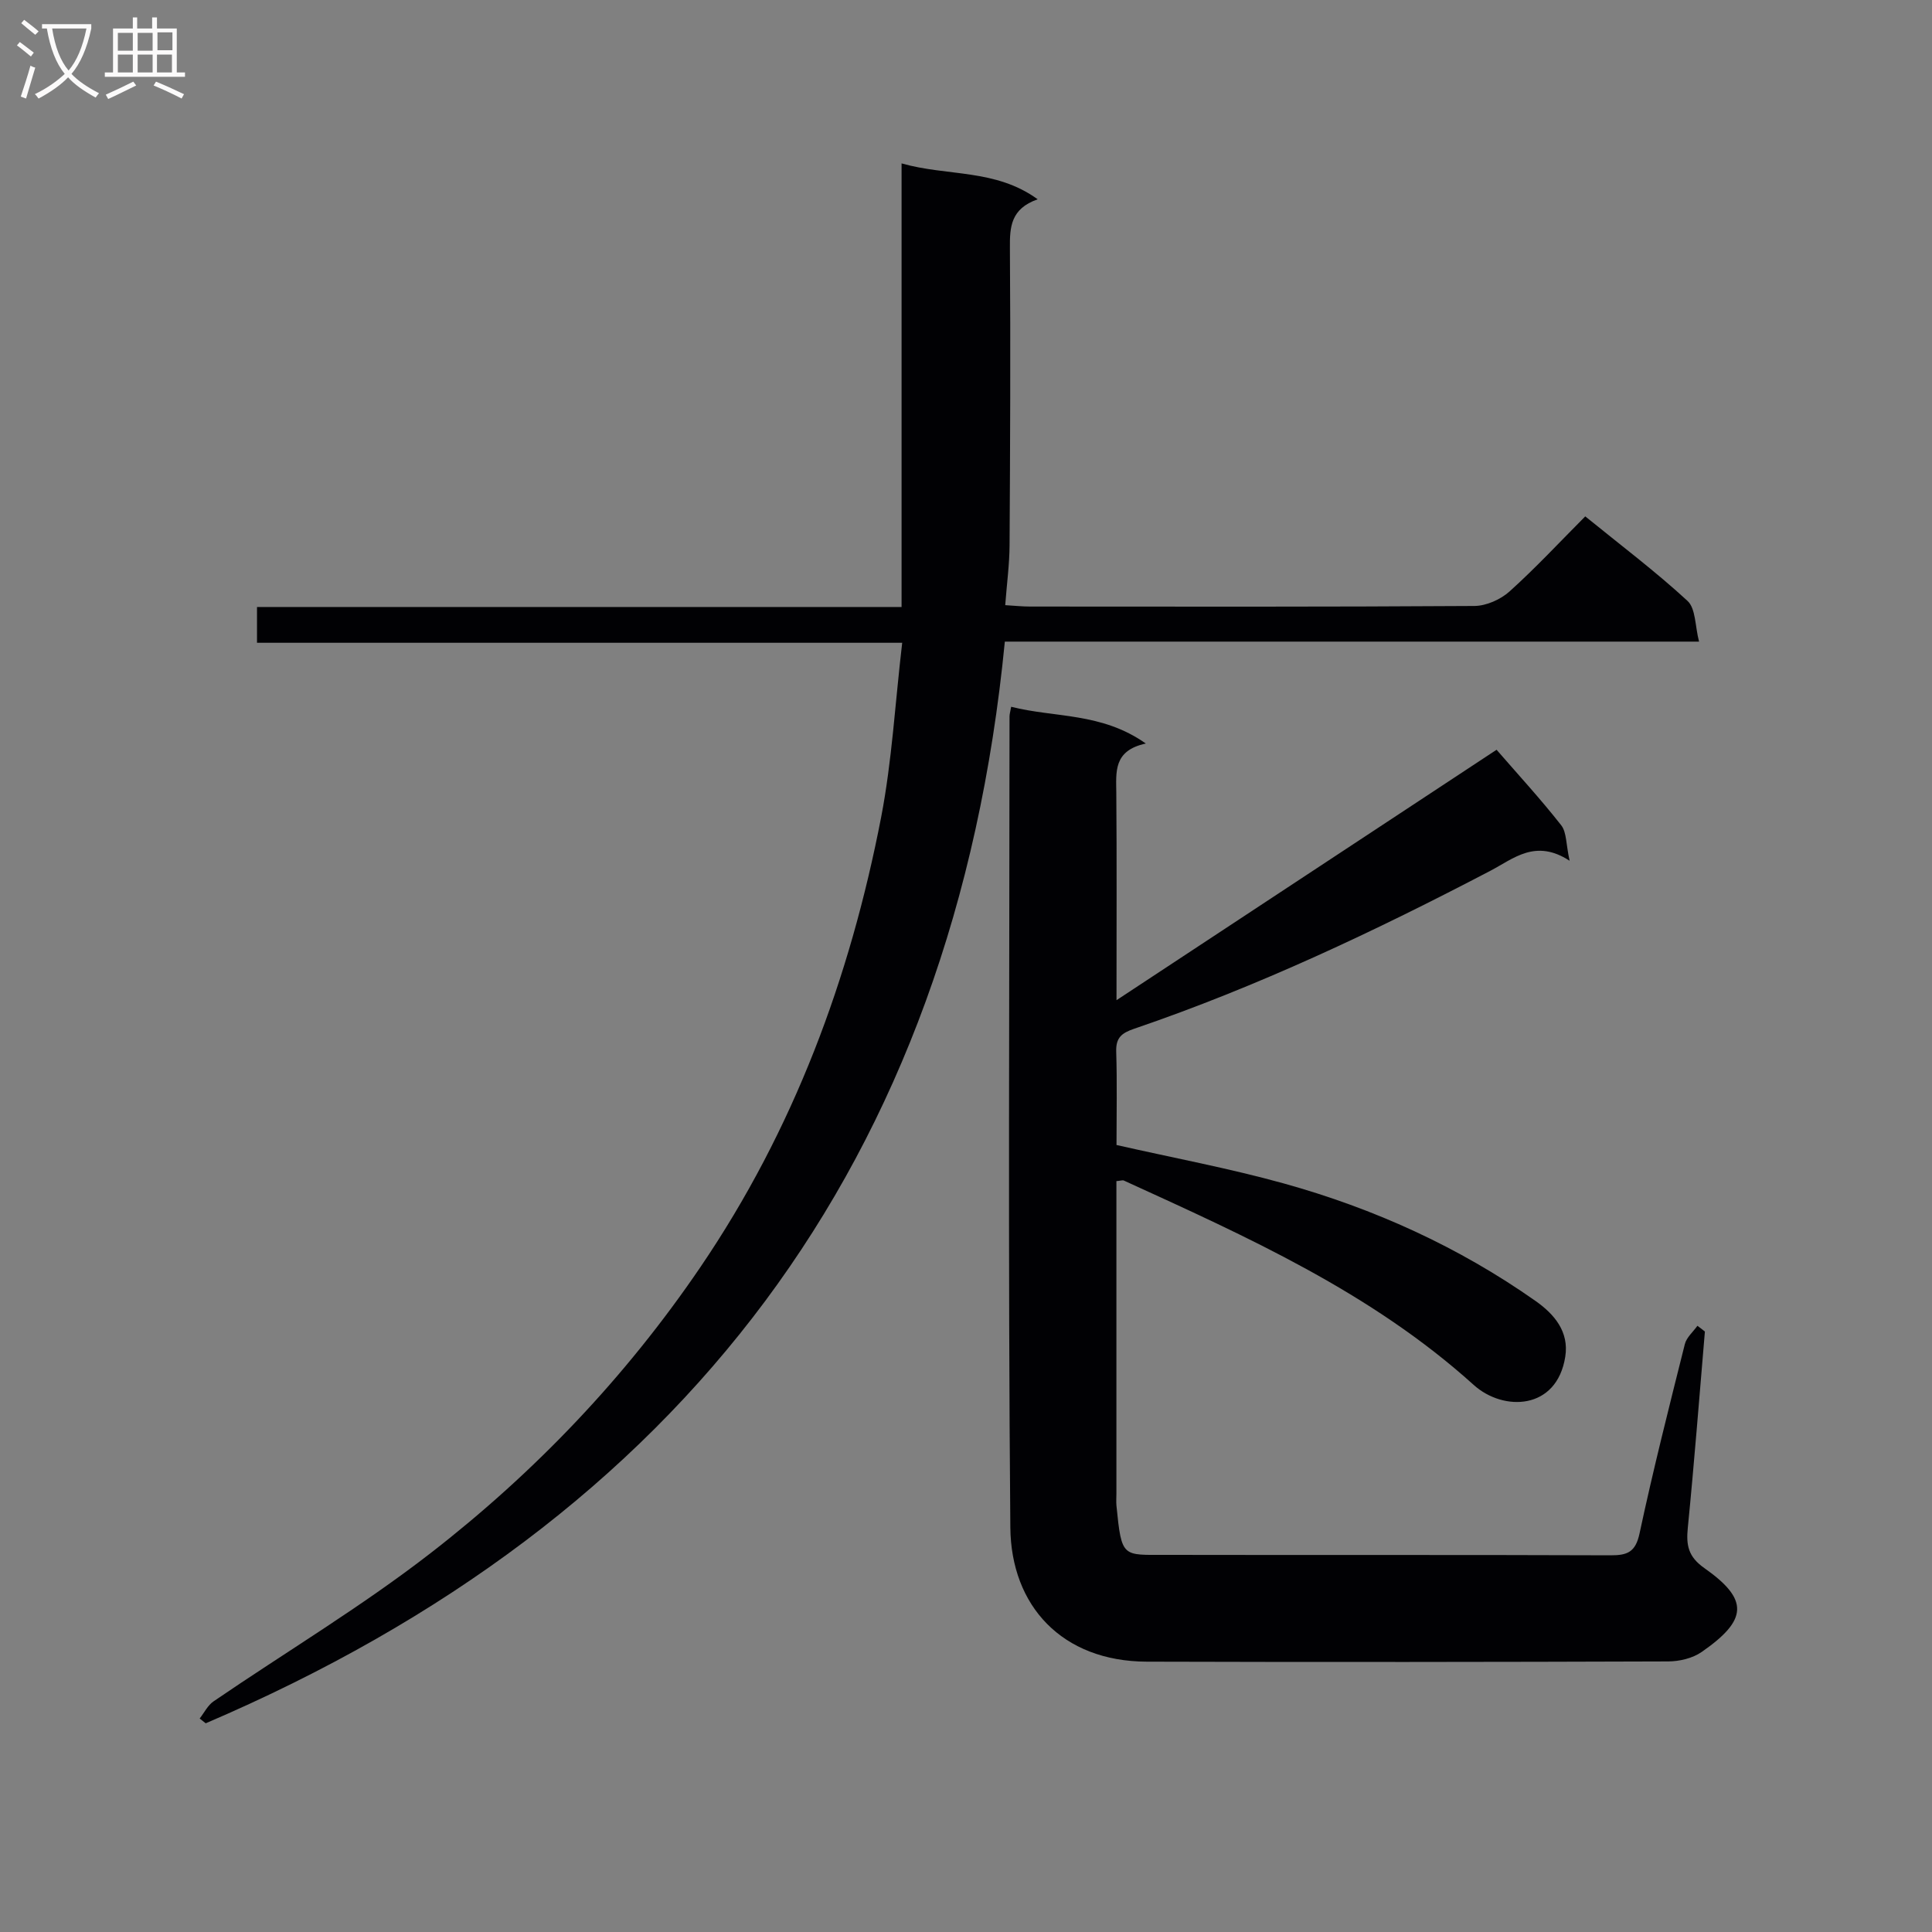 <svg enable-background="new 0 0 400 400" viewBox="0 0 400 400" xmlns="http://www.w3.org/2000/svg"><rect x="0" y="0" width="400" height="400" fill="#808080" stroke="none"/><path d="m352.98 275.68c-1.15 13.55-2.2 27.12-3.54 40.65-.36 3.61.09 5.98 3.42 8.32 9.27 6.52 9.03 10.73-.56 17.38-1.87 1.3-4.58 1.94-6.91 1.95-35.99.12-71.97.16-107.96.05-17.57-.06-28.1-11.57-28.25-27.77-.49-55.97-.18-111.96-.17-167.93 0-.48.16-.97.34-2 8.98 2.29 18.72 1.13 27.88 7.61-6.79 1.46-6.14 5.92-6.11 10.34.11 13.79.04 27.58.04 42.8 26.89-17.72 52.86-34.83 78.69-51.85 4.45 5.13 9.13 10.21 13.38 15.63 1.14 1.45.98 3.91 1.74 7.35-7.09-4.61-11.6-.43-16.41 2.08-23.87 12.48-48.18 23.98-73.71 32.69-2.61.89-3.84 1.83-3.75 4.75.2 6.47.06 12.96.06 19.33 11.77 2.67 23.32 4.82 34.6 7.95 18.69 5.19 36.22 13.13 52.14 24.33 3.87 2.72 7 6.35 6.17 11.56-1.75 11.09-12.82 11.37-18.95 5.84-21.24-19.17-46.88-30.65-72.44-42.32-.25-.12-.63.04-1.54.12v5.22 59.48c0 .83-.07 1.67.01 2.5 1.09 10.93 1.21 10.16 10.34 10.18 30.65.06 61.31-.03 91.96.09 3.48.01 5.17-.65 6-4.53 2.81-13.14 6.11-26.17 9.38-39.2.35-1.39 1.71-2.53 2.6-3.79.54.39 1.05.79 1.55 1.19z" fill="#010104"/><path d="m186.79 133.08c-44.84 0-89.08 0-133.58 0 0-2.59 0-4.67 0-7.41h133.45c0-30.88 0-61.11 0-91.84 9.56 2.72 19.38 1.06 28.18 7.43-5.59 1.96-5.79 5.74-5.75 10.12.15 20.49.05 40.99-.07 61.49-.02 3.96-.56 7.91-.9 12.42 1.96.12 3.55.29 5.15.29 30.66.02 61.32.08 91.98-.12 2.48-.02 5.44-1.34 7.31-3.03 5.42-4.88 10.4-10.25 15.65-15.52 7.38 6 14.58 11.42 21.17 17.5 1.72 1.58 1.55 5.21 2.39 8.43-48.39 0-95.67 0-143.73 0-10.49 107.73-66.67 181.69-165.45 223.95-.42-.33-.84-.66-1.25-.99.95-1.21 1.68-2.75 2.9-3.57 14.96-10.22 30.59-19.57 44.88-30.65 21.64-16.77 40.42-36.47 55.92-59.28 19.29-28.39 30.94-59.75 37.4-93.15 2.24-11.67 2.89-23.65 4.35-36.07z" fill="#010104"/><g fill="#fbfafa"><path d="m6.4 11.7c-1-.8-1.9-1.6-2.9-2.3l.6-.7c.9.7 1.9 1.4 2.9 2.2zm-2.1 8.3c.7-2.1 1.4-4.2 2-6.4.2.1.6.3 1 .4-.7 2.3-1.3 4.4-1.9 6.4zm3-12.8c-1.1-.9-2.1-1.7-2.9-2.4l.6-.7c1 .8 2 1.5 3 2.4zm1.4-1.3v-.9h10.2v.9c-.9 4.2-2.3 7.3-4.1 9.4 1.3 1.4 3.2 2.7 5.7 4-.2.2-.4.5-.7.9-2.5-1.4-4.4-2.7-5.7-4.2-1.4 1.5-3.5 3-6.1 4.4 0 0 0 0-.1-.1-.3-.4-.5-.7-.7-.8 2.7-1.3 4.7-2.8 6.2-4.2-1.8-2.2-3-5.3-3.7-9.4zm9.2 0h-7.1c.6 3.8 1.7 6.7 3.4 8.7 1.7-2 2.9-4.8 3.7-8.7z"/><path d="m31.6 3.6h.9v2.3h4.1v9.1h1.7v.9h-16.6v-.9h1.7v-9.1h4.1v-2.3h.9v2.3h3.1v-2.3zm-4 13.3.6.8c-1.9.9-3.8 1.9-5.8 2.8-.2-.3-.3-.6-.5-.9 2-.9 3.9-1.8 5.7-2.7zm-3.2-10.1v3.7h3.1v-3.7zm0 4.5v3.7h3.1v-3.7zm4.1-4.5v3.7h3.1v-3.7zm0 4.5v3.7h3.1v-3.7zm9.1 9.1c-2.1-1.1-4.1-2-5.8-2.7l.5-.8c2.2.9 4.1 1.8 5.8 2.6zm-1.9-13.7h-3.1v3.7h3.1v-3.6zm-3.2 4.6v3.7h3.1v-3.7z"/></g></svg>